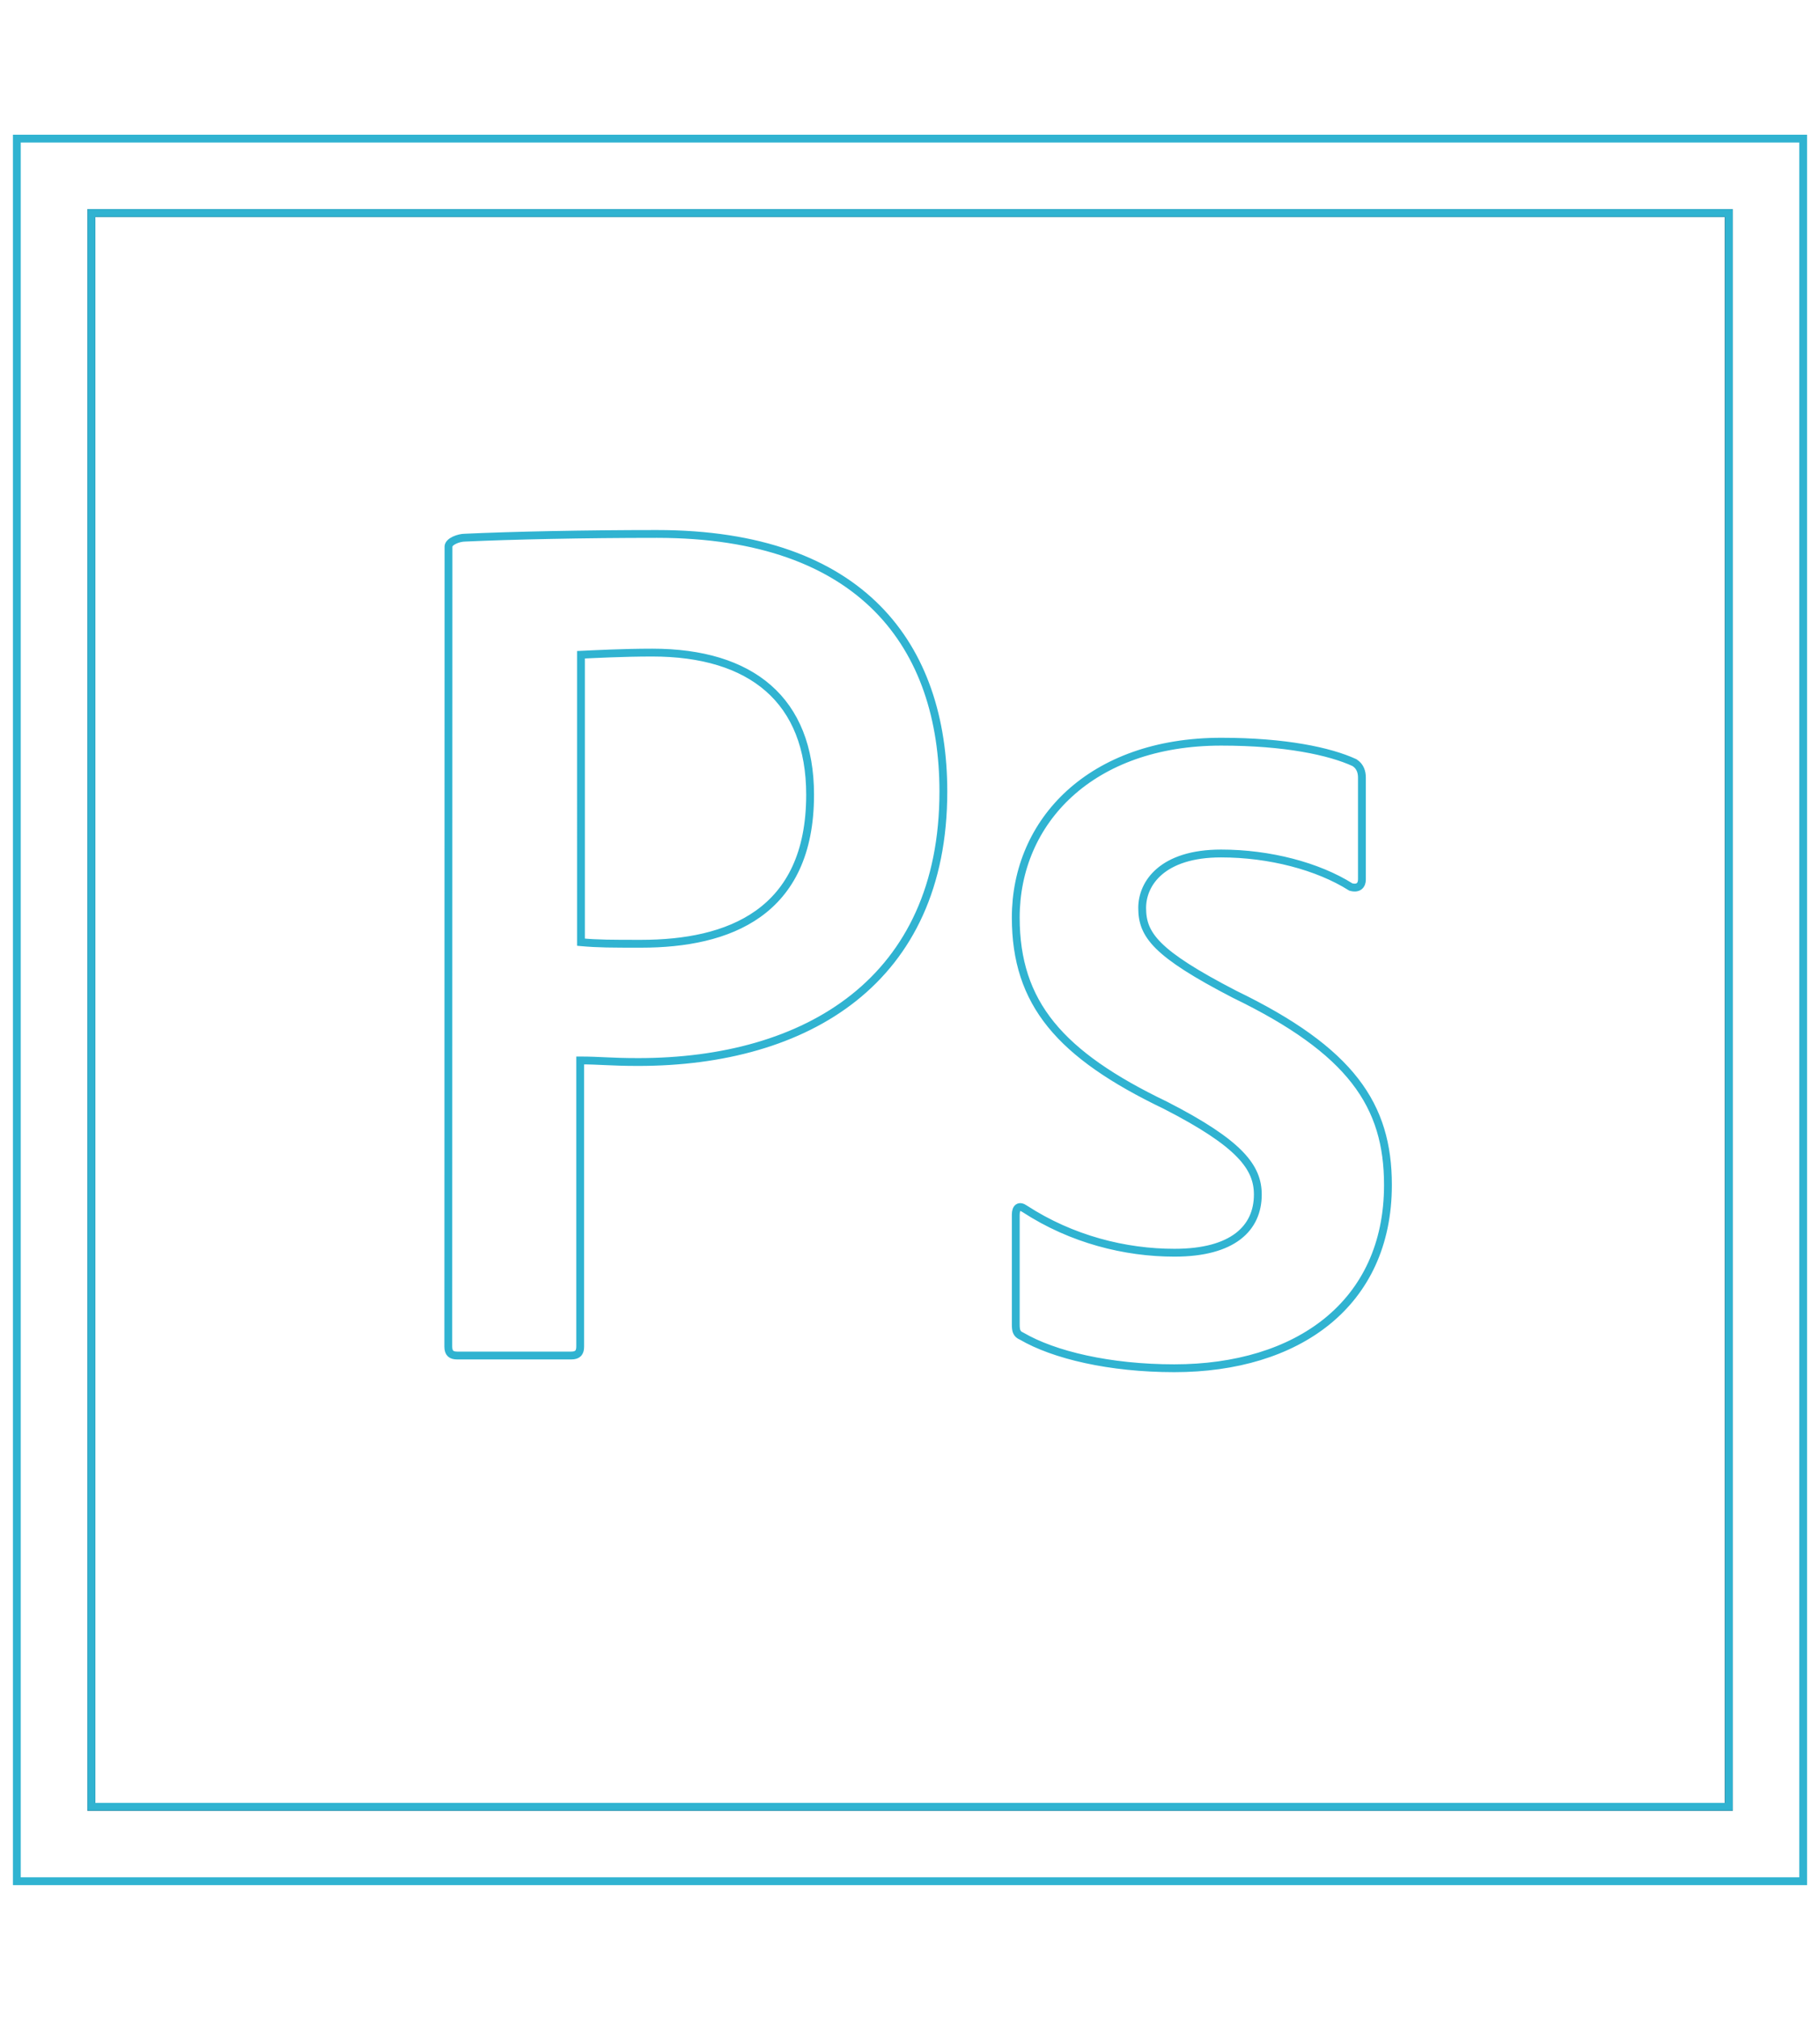 <?xml version="1.0" encoding="utf-8"?>
<!-- Generator: Adobe Illustrator 20.1.0, SVG Export Plug-In . SVG Version: 6.00 Build 0)  -->
<svg version="1.1" id="Layer_1" xmlns="http://www.w3.org/2000/svg" xmlns:xlink="http://www.w3.org/1999/xlink" x="0px" y="0px"
	 viewBox="0 0 930.1 1031.6" style="enable-background:new 0 0 930.1 1031.6;" xml:space="preserve">
<style type="text/css">
	.st0{fill:none;stroke:#070516;stroke-width:4;stroke-miterlimit:10;}
	.st1{fill:none;stroke:#30B3D1;stroke-width:4;stroke-miterlimit:10;}
    
    .st0 {
        stroke-dasharray: 4000;
        stroke-dashoffset: 0;
        animation: dash1 5s linear forwards;
    }
    
    @-webkit-keyframes dash1 {
        0% {
            stroke-dashoffset: 4000;
            fill: transparent;
        }
        75% {
            stroke-dashoffset: 0;
            fill: transparent;
        }
        100% {
            stroke-dashoffset: 0;
            fill: #0C0824;
        }
    }
    
    .st1 {
        stroke-dasharray: 4000;
        stroke-dashoffset: 0;
        animation: dash2 5s linear forwards;
    }
    
    @-webkit-keyframes dash2 {
        0% {
            stroke-dashoffset: 4000;
            fill: transparent;
        }
        75% {
            stroke-dashoffset: 0;
            fill: transparent;
        }
        100% {
            stroke-dashoffset: 0;
            fill: #31C5F0;
        }
    }
</style>
<title>icon-square-big</title>
<g>
	<path class="st0" d="M46.7,108.8h836.8v814H46.7V108.8z"/>
	<path class="st1" d="M46.7,108.8h836.8v814H46.7V108.8z M8.6,960.8h912.9v-890H8.6V960.8z M624,435.9c-30,0-40.3,15.2-40.3,27.8
		c0,13.7,6.8,23.2,47.2,44.1c59.7,28.9,78.4,56.7,78.4,97.4c0,60.9-46.4,93.6-109.2,93.6c-33.1,0-61.6-6.8-78-16.4
		c-2.7-1.1-3-3-3-6.1v-55.9c0-3.8,1.9-4.9,4.6-3c24,15.6,51.3,22.4,76.5,22.4c30,0,42.6-12.6,42.6-29.7c0-13.7-8.7-25.9-47.2-45.6
		c-54-25.9-76.5-52.1-76.5-95.9c0-49.1,38.4-89.8,105-89.8c32.7,0,55.5,4.9,68.1,10.7c3,1.9,3.8,4.9,3.8,7.6v52.1
		c0,3-1.9,4.9-5.7,3.8C673.5,442.4,648.8,435.9,624,435.9L624,435.9z M296.9,481.2c8.7,0.8,15.6,0.8,30.8,0.8
		c44.5,0,86.3-15.6,86.3-76.1c0-48.3-30-72.6-80.6-72.6c-15.2,0-29.7,0.8-36.5,1.1V481.2z M229.2,279.2c0-2.7,5.3-4.6,8.4-4.6
		c24.3-1.1,60.5-1.9,98.1-1.9c105.4,0,146.4,57.8,146.4,131.6c0,96.6-70,138.1-155.9,138.1c-14.5,0-19.4-0.8-29.7-0.8v146.1
		c0,3-1.1,4.6-4.6,4.6h-58.2c-3,0-4.6-1.1-4.6-4.6L229.2,279.2L229.2,279.2z"/>
</g>
</svg>

